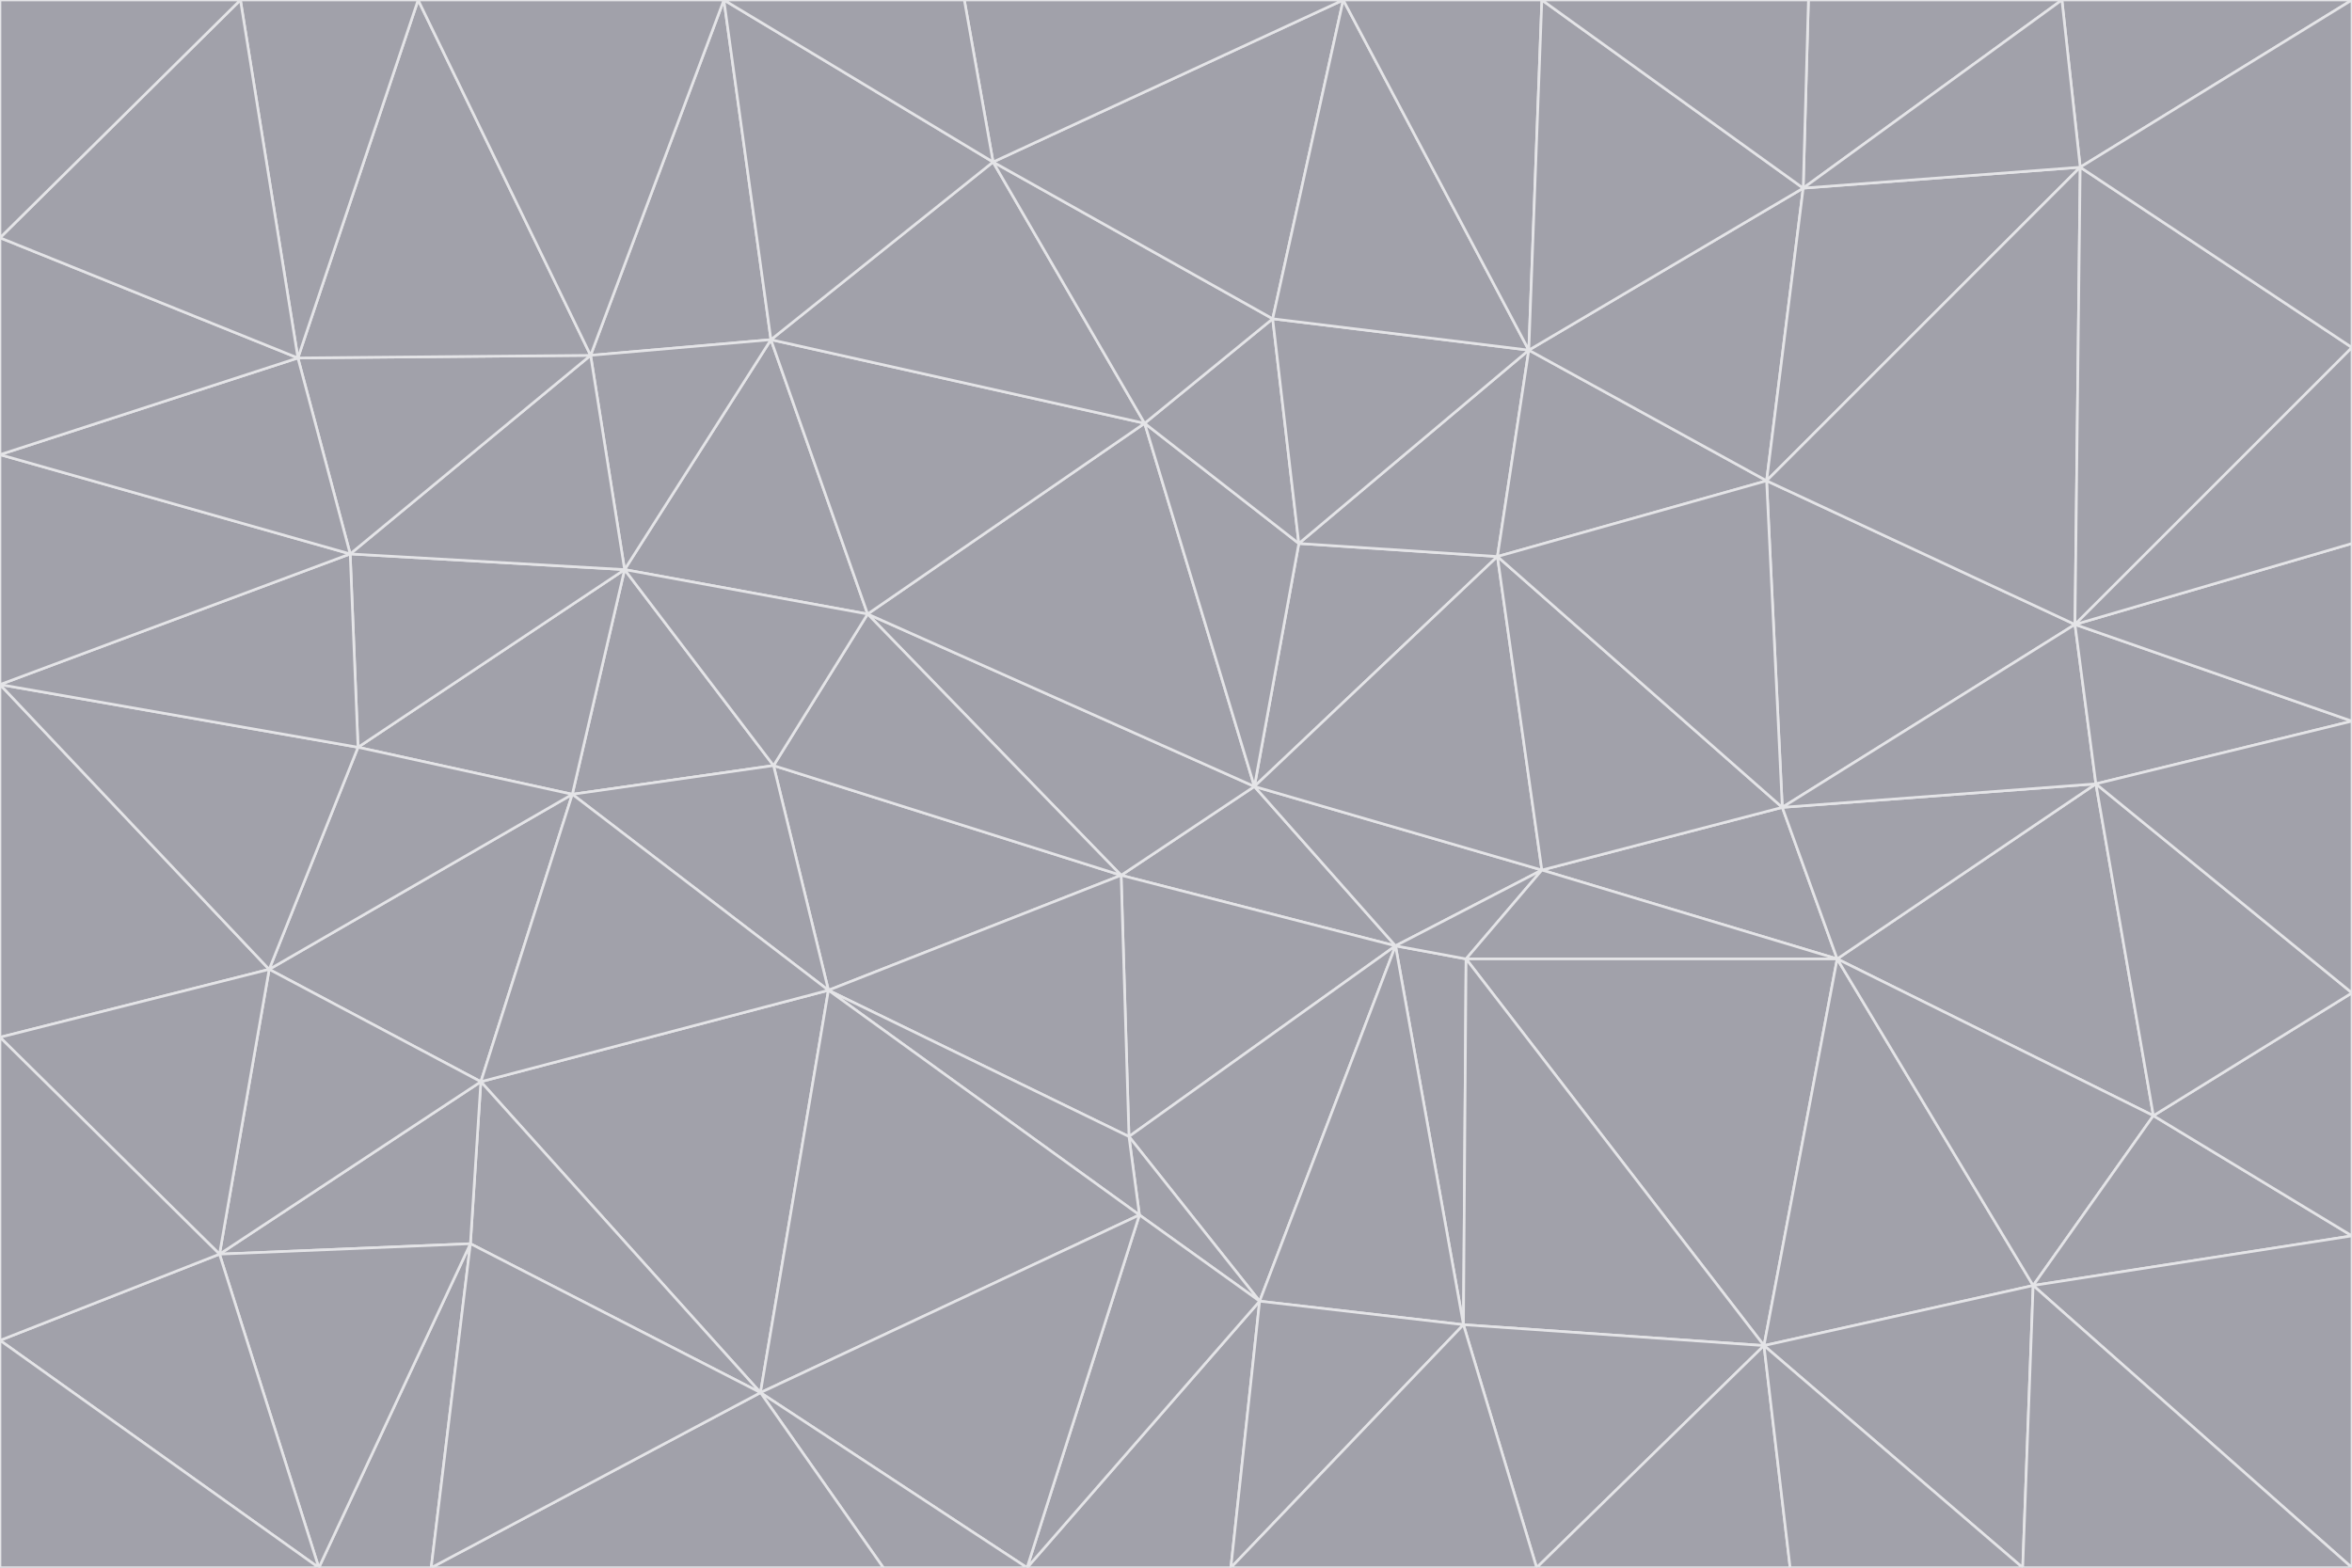 <svg id="visual" viewBox="0 0 900 600" width="900" height="600" xmlns="http://www.w3.org/2000/svg" xmlns:xlink="http://www.w3.org/1999/xlink" version="1.1"><g stroke-width="1" stroke-linejoin="bevel"><path d="M480 301L429 335L534 362Z" fill="#a1a1aa" stroke="#e4e4e7"></path><path d="M534 362L590 333L480 301Z" fill="#a1a1aa" stroke="#e4e4e7"></path><path d="M429 335L432 435L534 362Z" fill="#a1a1aa" stroke="#e4e4e7"></path><path d="M534 362L560 507L561 367Z" fill="#a1a1aa" stroke="#e4e4e7"></path><path d="M561 367L590 333L534 362Z" fill="#a1a1aa" stroke="#e4e4e7"></path><path d="M432 435L482 498L534 362Z" fill="#a1a1aa" stroke="#e4e4e7"></path><path d="M436 465L482 498L432 435Z" fill="#a1a1aa" stroke="#e4e4e7"></path><path d="M703 367L682 309L590 333Z" fill="#a1a1aa" stroke="#e4e4e7"></path><path d="M573 213L497 208L480 301Z" fill="#a1a1aa" stroke="#e4e4e7"></path><path d="M480 301L332 235L429 335Z" fill="#a1a1aa" stroke="#e4e4e7"></path><path d="M296 293L317 379L429 335Z" fill="#a1a1aa" stroke="#e4e4e7"></path><path d="M429 335L317 379L432 435Z" fill="#a1a1aa" stroke="#e4e4e7"></path><path d="M432 435L317 379L436 465Z" fill="#a1a1aa" stroke="#e4e4e7"></path><path d="M590 333L573 213L480 301Z" fill="#a1a1aa" stroke="#e4e4e7"></path><path d="M482 498L560 507L534 362Z" fill="#a1a1aa" stroke="#e4e4e7"></path><path d="M438 162L332 235L480 301Z" fill="#a1a1aa" stroke="#e4e4e7"></path><path d="M332 235L296 293L429 335Z" fill="#a1a1aa" stroke="#e4e4e7"></path><path d="M497 208L438 162L480 301Z" fill="#a1a1aa" stroke="#e4e4e7"></path><path d="M487 122L438 162L497 208Z" fill="#a1a1aa" stroke="#e4e4e7"></path><path d="M703 367L590 333L561 367Z" fill="#a1a1aa" stroke="#e4e4e7"></path><path d="M590 333L682 309L573 213Z" fill="#a1a1aa" stroke="#e4e4e7"></path><path d="M675 515L703 367L561 367Z" fill="#a1a1aa" stroke="#e4e4e7"></path><path d="M585 134L497 208L573 213Z" fill="#a1a1aa" stroke="#e4e4e7"></path><path d="M585 134L487 122L497 208Z" fill="#a1a1aa" stroke="#e4e4e7"></path><path d="M295 130L239 218L332 235Z" fill="#a1a1aa" stroke="#e4e4e7"></path><path d="M393 600L471 600L482 498Z" fill="#a1a1aa" stroke="#e4e4e7"></path><path d="M482 498L471 600L560 507Z" fill="#a1a1aa" stroke="#e4e4e7"></path><path d="M560 507L675 515L561 367Z" fill="#a1a1aa" stroke="#e4e4e7"></path><path d="M393 600L482 498L436 465Z" fill="#a1a1aa" stroke="#e4e4e7"></path><path d="M676 184L585 134L573 213Z" fill="#a1a1aa" stroke="#e4e4e7"></path><path d="M588 600L675 515L560 507Z" fill="#a1a1aa" stroke="#e4e4e7"></path><path d="M184 414L291 533L317 379Z" fill="#a1a1aa" stroke="#e4e4e7"></path><path d="M317 379L291 533L436 465Z" fill="#a1a1aa" stroke="#e4e4e7"></path><path d="M291 533L393 600L436 465Z" fill="#a1a1aa" stroke="#e4e4e7"></path><path d="M794 239L676 184L682 309Z" fill="#a1a1aa" stroke="#e4e4e7"></path><path d="M682 309L676 184L573 213Z" fill="#a1a1aa" stroke="#e4e4e7"></path><path d="M239 218L219 304L296 293Z" fill="#a1a1aa" stroke="#e4e4e7"></path><path d="M296 293L219 304L317 379Z" fill="#a1a1aa" stroke="#e4e4e7"></path><path d="M239 218L296 293L332 235Z" fill="#a1a1aa" stroke="#e4e4e7"></path><path d="M471 600L588 600L560 507Z" fill="#a1a1aa" stroke="#e4e4e7"></path><path d="M295 130L332 235L438 162Z" fill="#a1a1aa" stroke="#e4e4e7"></path><path d="M291 533L338 600L393 600Z" fill="#a1a1aa" stroke="#e4e4e7"></path><path d="M380 62L295 130L438 162Z" fill="#a1a1aa" stroke="#e4e4e7"></path><path d="M103 371L184 414L219 304Z" fill="#a1a1aa" stroke="#e4e4e7"></path><path d="M219 304L184 414L317 379Z" fill="#a1a1aa" stroke="#e4e4e7"></path><path d="M291 533L165 600L338 600Z" fill="#a1a1aa" stroke="#e4e4e7"></path><path d="M487 122L380 62L438 162Z" fill="#a1a1aa" stroke="#e4e4e7"></path><path d="M514 0L380 62L487 122Z" fill="#a1a1aa" stroke="#e4e4e7"></path><path d="M588 600L685 600L675 515Z" fill="#a1a1aa" stroke="#e4e4e7"></path><path d="M824 427L802 300L703 367Z" fill="#a1a1aa" stroke="#e4e4e7"></path><path d="M184 414L180 476L291 533Z" fill="#a1a1aa" stroke="#e4e4e7"></path><path d="M778 492L703 367L675 515Z" fill="#a1a1aa" stroke="#e4e4e7"></path><path d="M703 367L802 300L682 309Z" fill="#a1a1aa" stroke="#e4e4e7"></path><path d="M774 600L778 492L675 515Z" fill="#a1a1aa" stroke="#e4e4e7"></path><path d="M802 300L794 239L682 309Z" fill="#a1a1aa" stroke="#e4e4e7"></path><path d="M676 184L690 72L585 134Z" fill="#a1a1aa" stroke="#e4e4e7"></path><path d="M277 0L226 136L295 130Z" fill="#a1a1aa" stroke="#e4e4e7"></path><path d="M295 130L226 136L239 218Z" fill="#a1a1aa" stroke="#e4e4e7"></path><path d="M239 218L137 286L219 304Z" fill="#a1a1aa" stroke="#e4e4e7"></path><path d="M134 212L137 286L239 218Z" fill="#a1a1aa" stroke="#e4e4e7"></path><path d="M184 414L84 480L180 476Z" fill="#a1a1aa" stroke="#e4e4e7"></path><path d="M778 492L824 427L703 367Z" fill="#a1a1aa" stroke="#e4e4e7"></path><path d="M802 300L900 276L794 239Z" fill="#a1a1aa" stroke="#e4e4e7"></path><path d="M796 64L690 72L676 184Z" fill="#a1a1aa" stroke="#e4e4e7"></path><path d="M585 134L514 0L487 122Z" fill="#a1a1aa" stroke="#e4e4e7"></path><path d="M590 0L514 0L585 134Z" fill="#a1a1aa" stroke="#e4e4e7"></path><path d="M690 72L590 0L585 134Z" fill="#a1a1aa" stroke="#e4e4e7"></path><path d="M380 62L277 0L295 130Z" fill="#a1a1aa" stroke="#e4e4e7"></path><path d="M514 0L369 0L380 62Z" fill="#a1a1aa" stroke="#e4e4e7"></path><path d="M226 136L134 212L239 218Z" fill="#a1a1aa" stroke="#e4e4e7"></path><path d="M114 137L134 212L226 136Z" fill="#a1a1aa" stroke="#e4e4e7"></path><path d="M0 397L103 371L0 262Z" fill="#a1a1aa" stroke="#e4e4e7"></path><path d="M137 286L103 371L219 304Z" fill="#a1a1aa" stroke="#e4e4e7"></path><path d="M685 600L774 600L675 515Z" fill="#a1a1aa" stroke="#e4e4e7"></path><path d="M778 492L900 473L824 427Z" fill="#a1a1aa" stroke="#e4e4e7"></path><path d="M122 600L165 600L180 476Z" fill="#a1a1aa" stroke="#e4e4e7"></path><path d="M180 476L165 600L291 533Z" fill="#a1a1aa" stroke="#e4e4e7"></path><path d="M369 0L277 0L380 62Z" fill="#a1a1aa" stroke="#e4e4e7"></path><path d="M789 0L692 0L690 72Z" fill="#a1a1aa" stroke="#e4e4e7"></path><path d="M690 72L692 0L590 0Z" fill="#a1a1aa" stroke="#e4e4e7"></path><path d="M103 371L84 480L184 414Z" fill="#a1a1aa" stroke="#e4e4e7"></path><path d="M900 473L900 380L824 427Z" fill="#a1a1aa" stroke="#e4e4e7"></path><path d="M824 427L900 380L802 300Z" fill="#a1a1aa" stroke="#e4e4e7"></path><path d="M794 239L796 64L676 184Z" fill="#a1a1aa" stroke="#e4e4e7"></path><path d="M160 0L114 137L226 136Z" fill="#a1a1aa" stroke="#e4e4e7"></path><path d="M0 262L103 371L137 286Z" fill="#a1a1aa" stroke="#e4e4e7"></path><path d="M103 371L0 397L84 480Z" fill="#a1a1aa" stroke="#e4e4e7"></path><path d="M900 380L900 276L802 300Z" fill="#a1a1aa" stroke="#e4e4e7"></path><path d="M900 133L796 64L794 239Z" fill="#a1a1aa" stroke="#e4e4e7"></path><path d="M84 480L122 600L180 476Z" fill="#a1a1aa" stroke="#e4e4e7"></path><path d="M900 600L900 473L778 492Z" fill="#a1a1aa" stroke="#e4e4e7"></path><path d="M900 276L900 208L794 239Z" fill="#a1a1aa" stroke="#e4e4e7"></path><path d="M900 0L789 0L796 64Z" fill="#a1a1aa" stroke="#e4e4e7"></path><path d="M796 64L789 0L690 72Z" fill="#a1a1aa" stroke="#e4e4e7"></path><path d="M900 208L900 133L794 239Z" fill="#a1a1aa" stroke="#e4e4e7"></path><path d="M277 0L160 0L226 136Z" fill="#a1a1aa" stroke="#e4e4e7"></path><path d="M0 262L137 286L134 212Z" fill="#a1a1aa" stroke="#e4e4e7"></path><path d="M84 480L0 513L122 600Z" fill="#a1a1aa" stroke="#e4e4e7"></path><path d="M0 262L134 212L0 174Z" fill="#a1a1aa" stroke="#e4e4e7"></path><path d="M774 600L900 600L778 492Z" fill="#a1a1aa" stroke="#e4e4e7"></path><path d="M0 174L134 212L114 137Z" fill="#a1a1aa" stroke="#e4e4e7"></path><path d="M0 397L0 513L84 480Z" fill="#a1a1aa" stroke="#e4e4e7"></path><path d="M0 91L0 174L114 137Z" fill="#a1a1aa" stroke="#e4e4e7"></path><path d="M160 0L92 0L114 137Z" fill="#a1a1aa" stroke="#e4e4e7"></path><path d="M0 513L0 600L122 600Z" fill="#a1a1aa" stroke="#e4e4e7"></path><path d="M92 0L0 91L114 137Z" fill="#a1a1aa" stroke="#e4e4e7"></path><path d="M900 133L900 0L796 64Z" fill="#a1a1aa" stroke="#e4e4e7"></path><path d="M92 0L0 0L0 91Z" fill="#a1a1aa" stroke="#e4e4e7"></path></g></svg>
